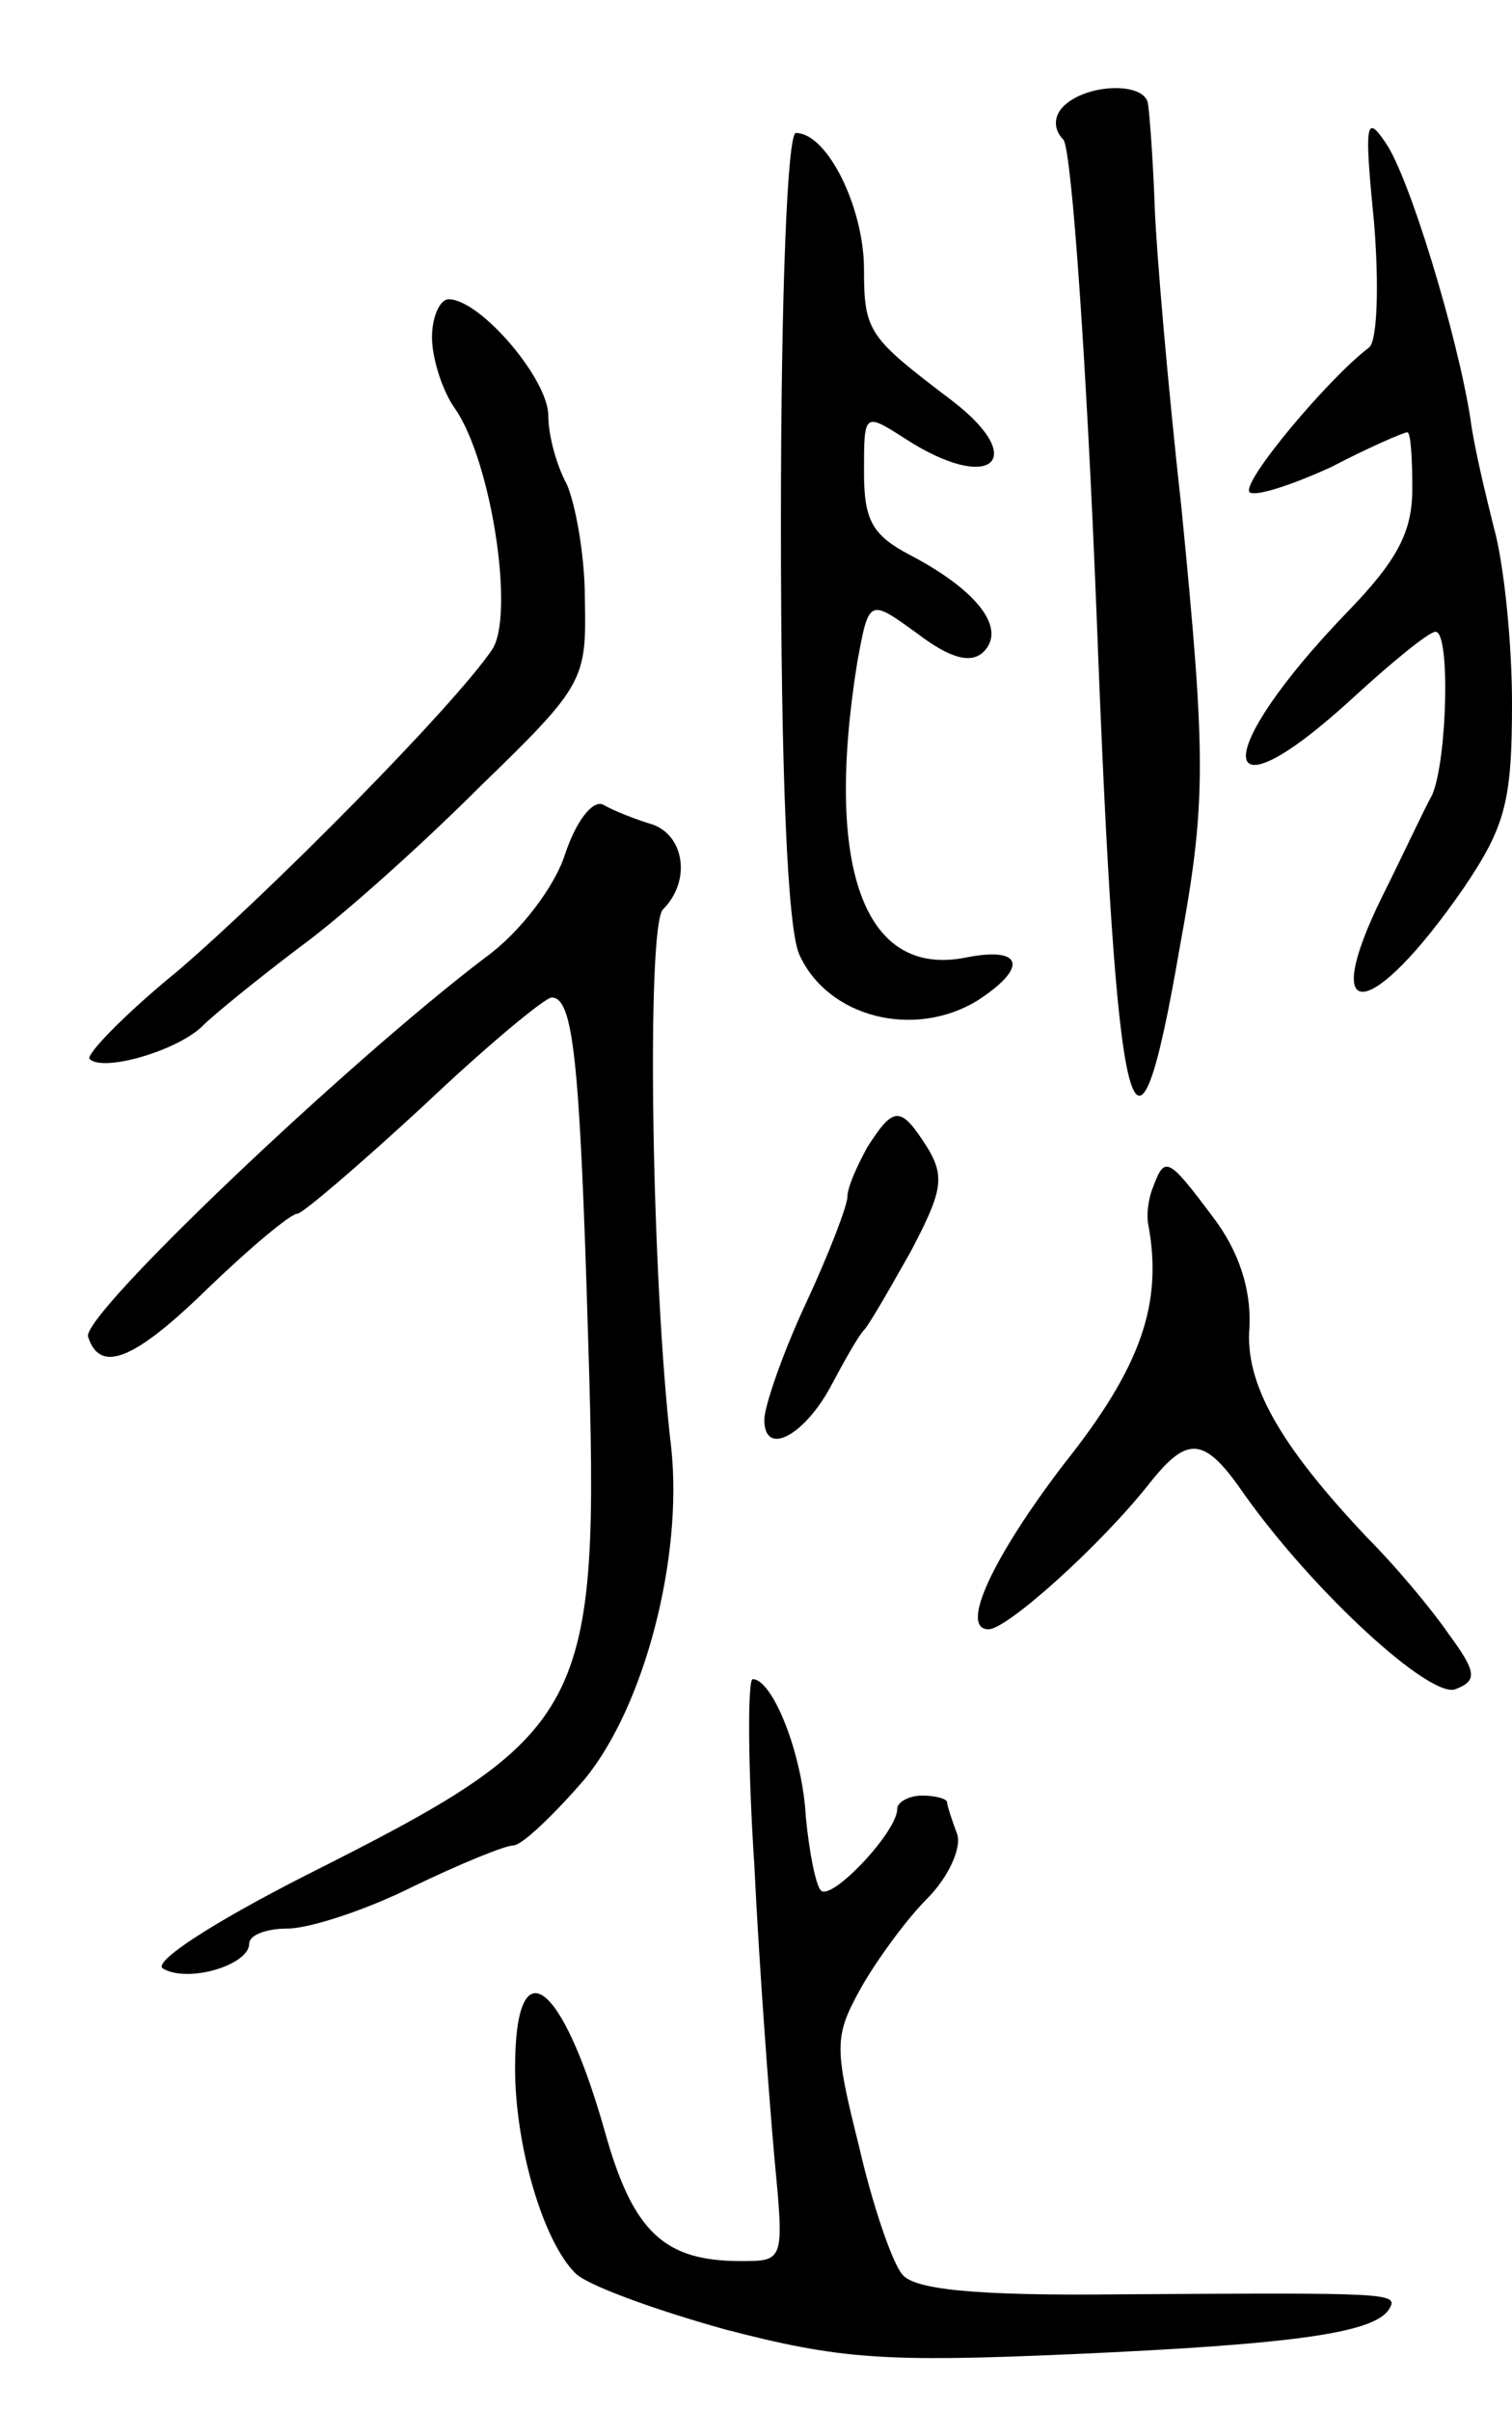 <svg version="1.0" xmlns="http://www.w3.org/2000/svg"
 width="91pt" height="145pt" viewBox="0 0 91 145"
 preserveAspectRatio="xMidYMid meet">
<g transform="translate(0,145) scale(0.1,-0.1)"
fill="#000000" stroke="none">
<path d="M640 1386 c-6 -6 -6 -14 0 -20 5 -6 14 -135 20 -286 12 -316 23 -357
50 -200 16 87 16 113 1 265 -8 72 -15 153 -16 180 -1 28 -3 55 -4 62 -1 14
-37 13 -51 -1z"/>
<path d="M827 1316 c3 -37 2 -71 -3 -75 -24 -18 -77 -81 -72 -87 3 -3 25 4 49
15 23 12 44 21 46 21 2 0 3 -15 3 -34 0 -26 -9 -43 -39 -74 -83 -86 -81 -129
3 -52 24 22 46 40 50 40 9 0 7 -77 -2 -98 -5 -9 -18 -37 -30 -61 -39 -79 -7
-76 49 5 25 37 29 52 29 111 0 37 -5 85 -11 106 -5 20 -12 49 -14 65 -8 51
-37 146 -51 166 -12 18 -13 12 -7 -48z"/>
<path d="M470 1135 c0 -152 4 -243 11 -259 17 -38 69 -51 107 -28 31 20 28 33
-7 26 -61 -12 -85 54 -65 178 7 38 7 38 36 17 21 -16 33 -18 40 -11 14 14 -4
37 -44 58 -23 12 -28 21 -28 50 0 36 0 36 25 20 51 -33 75 -13 28 23 -50 38
-53 41 -53 79 0 37 -22 82 -41 82 -5 0 -9 -94 -9 -235z"/>
<path d="M260 1247 c0 -12 6 -32 14 -43 22 -32 36 -125 22 -145 -24 -35 -133
-145 -189 -193 -32 -26 -56 -51 -53 -53 8 -8 53 5 68 20 7 7 33 28 58 47 25
18 74 62 109 97 63 61 64 64 63 113 0 27 -6 58 -11 69 -6 11 -11 29 -11 41 0
22 -41 70 -60 70 -5 0 -10 -10 -10 -23z"/>
<path d="M340 936 c-6 -19 -27 -47 -48 -62 -83 -63 -243 -215 -239 -228 7 -22
27 -15 72 29 26 25 50 45 54 45 3 0 37 29 76 65 38 36 73 65 77 65 13 0 17
-37 22 -206 7 -225 1 -236 -170 -322 -57 -29 -92 -52 -86 -56 15 -9 52 2 52
15 0 5 10 9 23 9 13 0 47 11 75 25 29 14 56 25 61 25 5 0 24 18 43 40 36 44
59 133 52 199 -12 101 -15 314 -5 324 17 17 13 44 -6 51 -10 3 -23 8 -30 12
-6 3 -16 -9 -23 -30z"/>
<path d="M522 760 c-6 -11 -12 -24 -12 -30 0 -5 -11 -34 -25 -64 -14 -30 -25
-62 -25 -70 0 -23 25 -9 41 22 8 15 16 29 19 32 3 3 15 24 28 47 19 36 21 45
10 63 -16 25 -20 25 -36 0z"/>
<path d="M694 736 c-3 -7 -4 -17 -3 -22 9 -48 -4 -86 -51 -145 -42 -55 -63
-99 -45 -99 11 0 67 50 97 88 23 29 33 28 57 -7 42 -59 112 -123 127 -117 13
5 13 10 -4 33 -11 16 -33 42 -49 58 -53 56 -74 93 -71 127 1 22 -6 45 -22 66
-27 36 -29 37 -36 18z"/>
<path d="M454 328 c3 -62 9 -141 12 -175 6 -63 6 -63 -20 -63 -46 0 -65 17
-82 78 -26 92 -54 112 -54 38 0 -47 17 -104 36 -123 6 -7 47 -22 90 -34 69
-18 96 -20 209 -15 136 6 182 13 191 27 6 10 2 10 -162 9 -88 -1 -124 3 -131
12 -6 7 -18 42 -26 77 -15 60 -15 66 1 95 9 16 27 41 40 54 13 13 21 31 18 39
-3 8 -6 17 -6 19 0 2 -7 4 -15 4 -8 0 -15 -4 -15 -8 0 -14 -40 -56 -46 -49 -3
3 -7 23 -9 44 -2 38 -20 83 -32 83 -3 0 -3 -51 1 -112z"/>
</g>
</svg>
